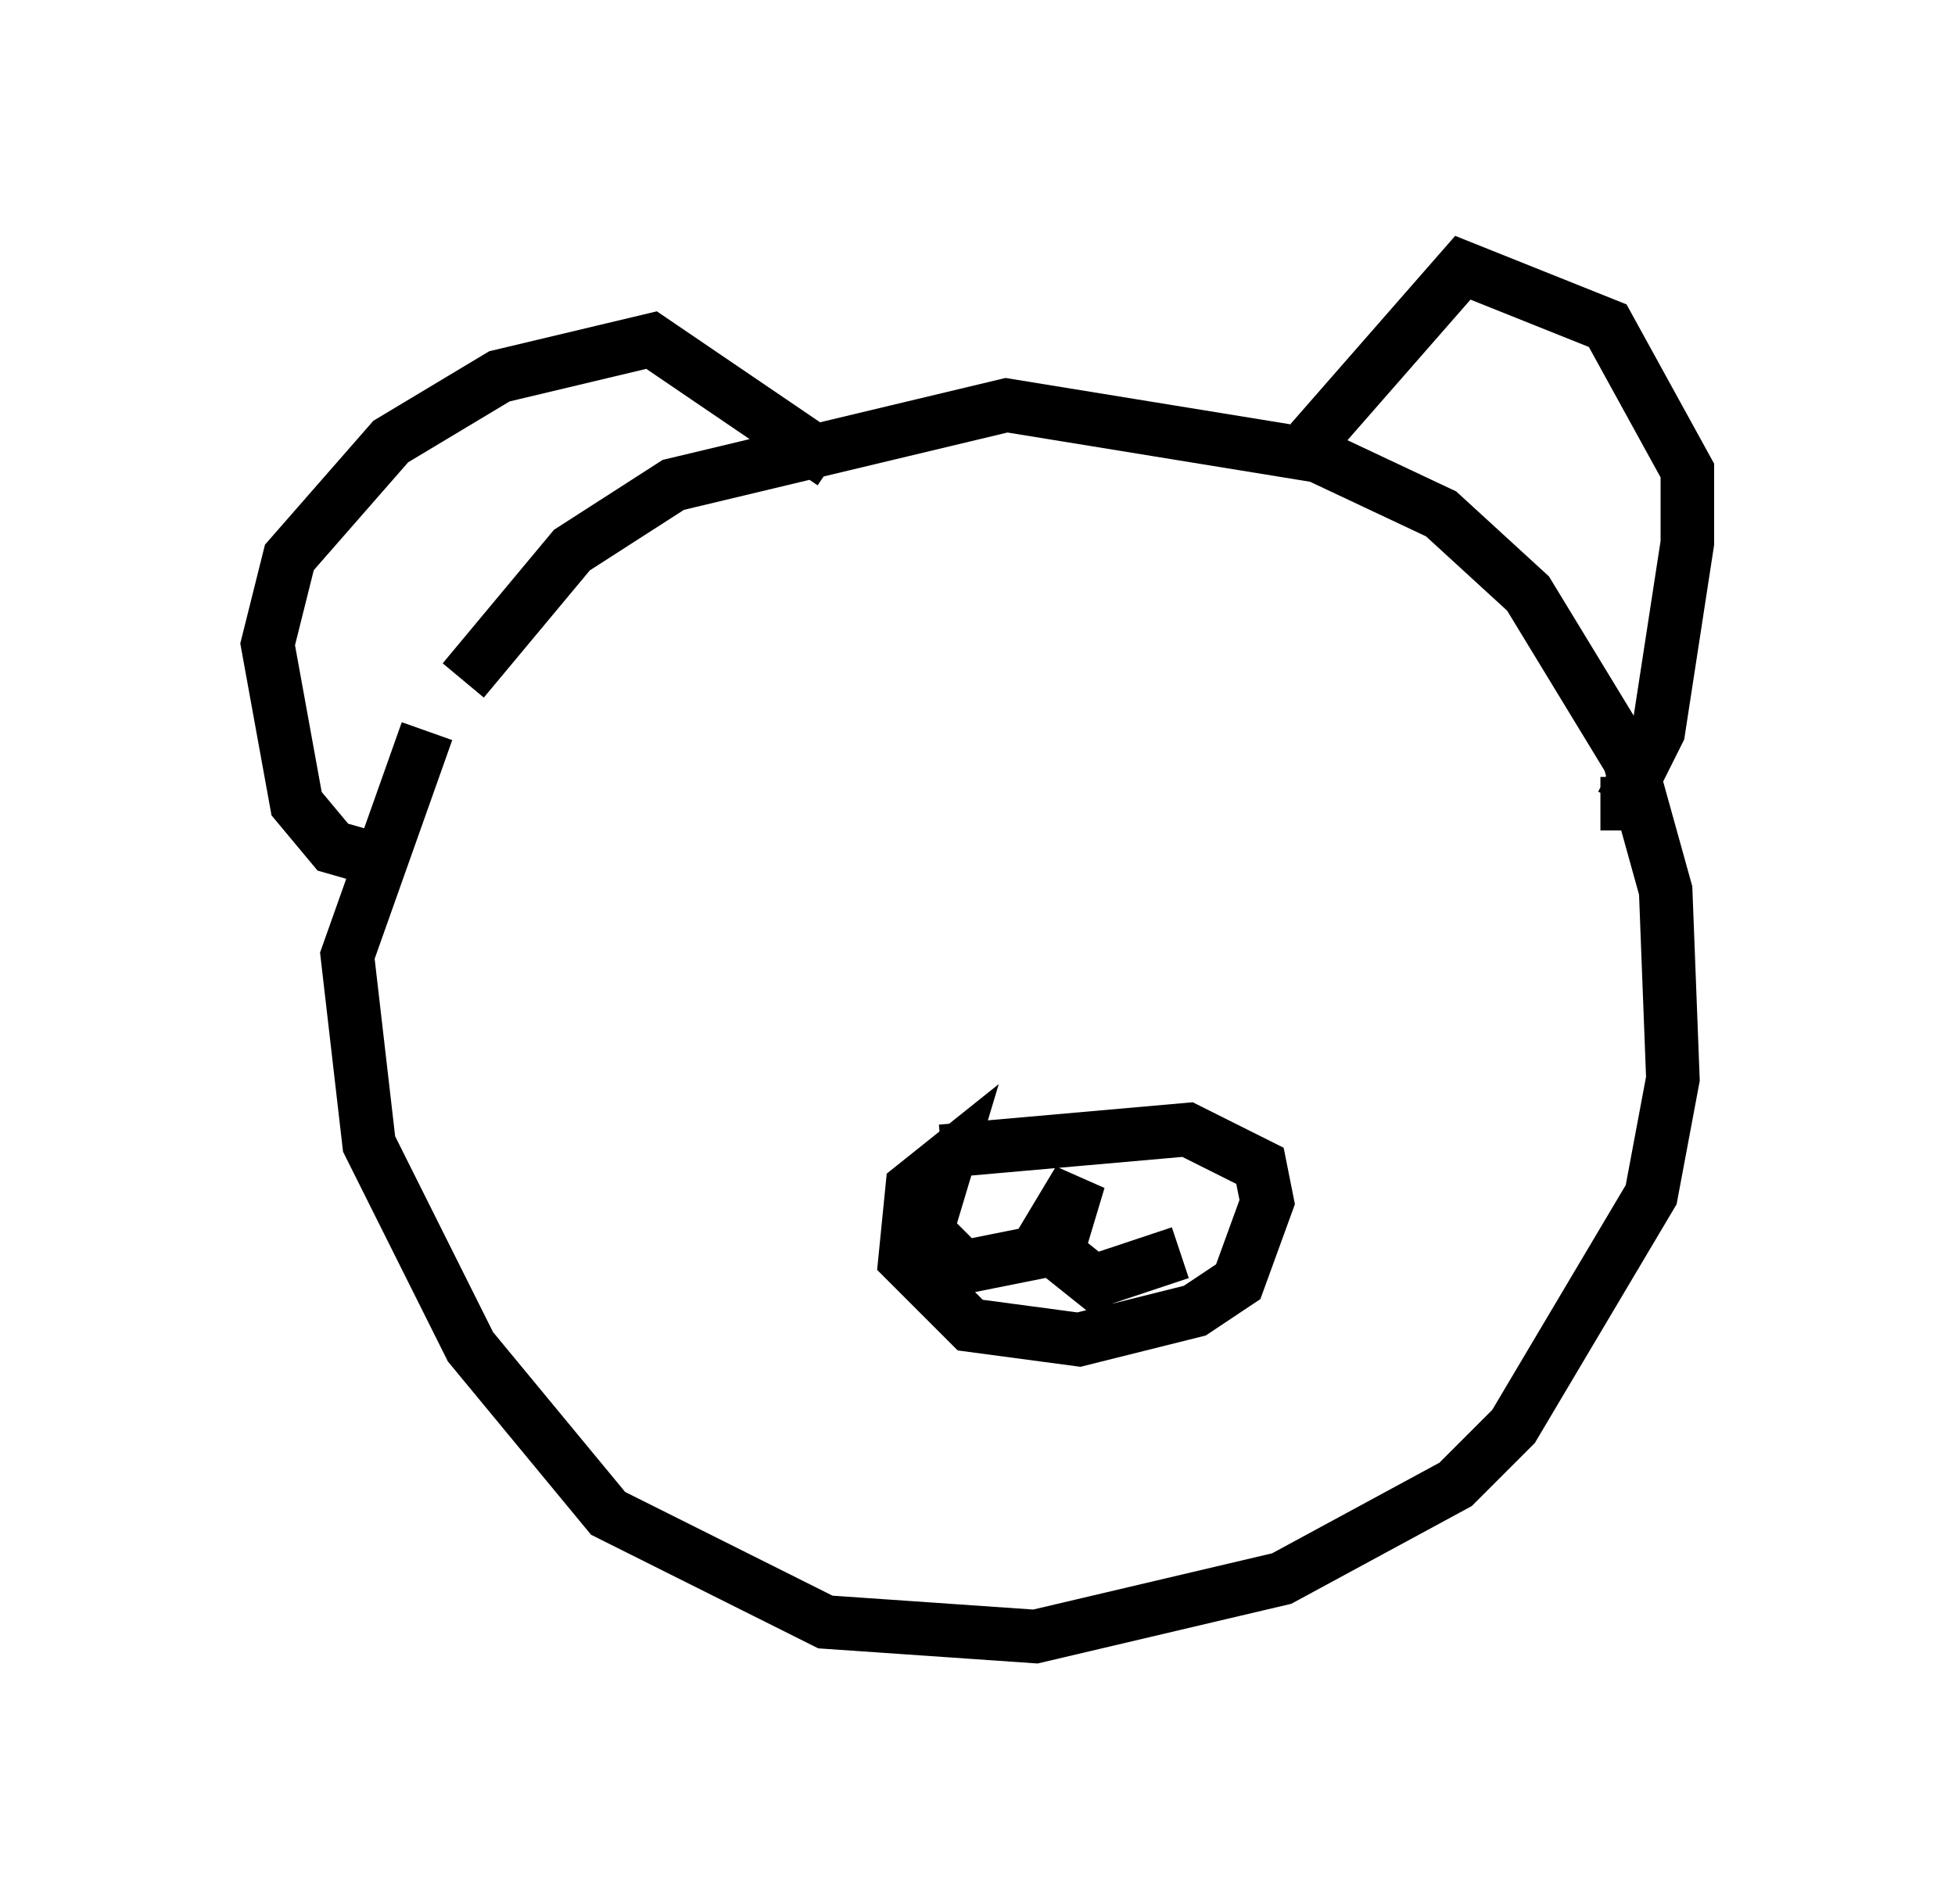 <?xml version="1.0" encoding="utf-8" ?>
<svg baseProfile="full" height="35.575" version="1.1" width="36.522" xmlns="http://www.w3.org/2000/svg" xmlns:ev="http://www.w3.org/2001/xml-events" xmlns:xlink="http://www.w3.org/1999/xlink"><defs /><rect fill="white" height="35.575" width="36.522" x="0" y="0" /><path d="M11.225, 11.766 m-3.248, 1.894 l-1.488, 4.195 0.406, 3.518 l1.894, 3.789 2.571, 3.112 l4.059, 2.03 3.924, 0.271 l4.601, -1.083 3.248, -1.759 l1.083, -1.083 2.571, -4.33 l0.406, -2.165 -0.135, -3.518 l-0.677, -2.436 -1.894, -3.112 l-1.624, -1.488 -2.3, -1.083 l-5.819, -0.947 -6.225, 1.488 l-1.894, 1.218 -2.03, 2.436 m6.901, -4.059 l-3.383, -2.3 -2.842, 0.677 l-2.03, 1.218 -1.894, 2.165 l-0.406, 1.624 0.541, 2.977 l0.677, 0.812 0.947, 0.271 m17.321, -7.848 l2.842, -3.248 2.706, 1.083 l1.488, 2.706 0.0, 1.353 l-0.541, 3.518 -0.677, 1.353 l-0.406, 0.0 m-12.314, 6.495 l4.601, -0.406 1.353, 0.677 l0.135, 0.677 -0.541, 1.488 l-0.812, 0.541 -2.165, 0.541 l-2.03, -0.271 -1.218, -1.218 l0.135, -1.353 0.677, -0.541 l-0.406, 1.353 0.677, 0.677 l1.353, -0.271 0.812, -1.353 l-0.406, 1.353 0.677, 0.541 l1.624, -0.541 " fill="none" stroke="black" stroke-width="1" /></svg>